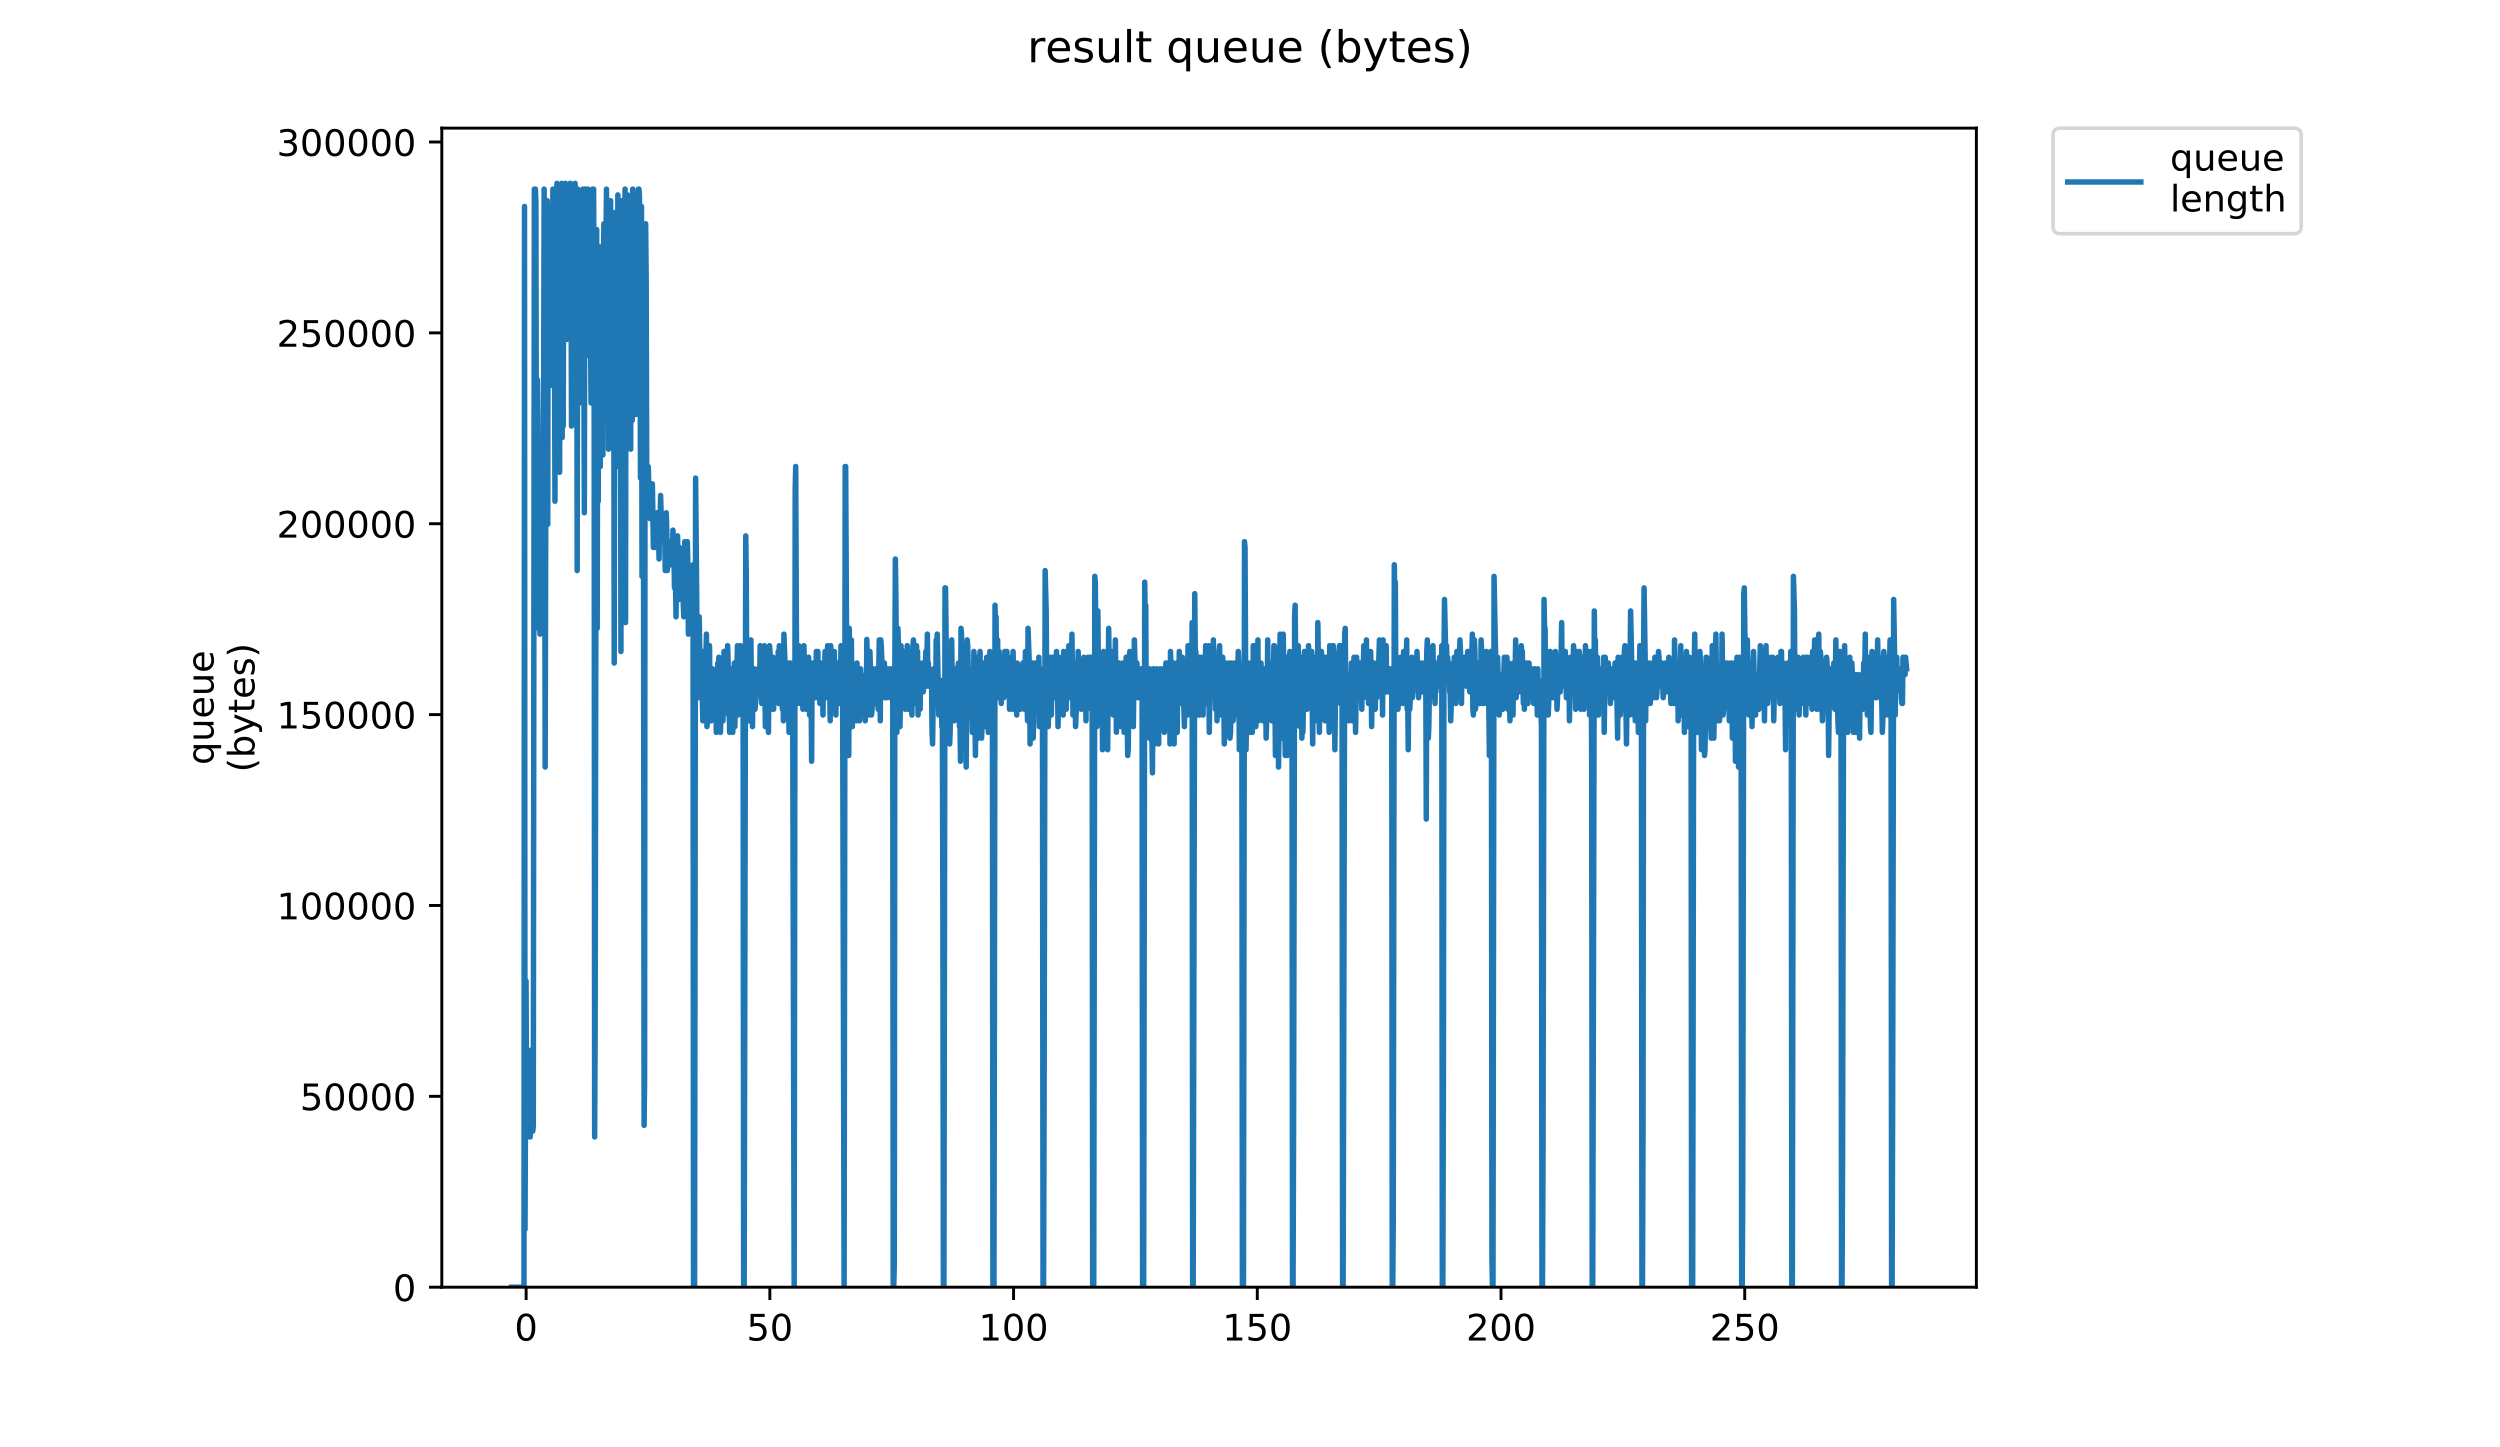 <?xml version="1.0" encoding="utf-8" standalone="no"?>
<!DOCTYPE svg PUBLIC "-//W3C//DTD SVG 1.1//EN"
  "http://www.w3.org/Graphics/SVG/1.1/DTD/svg11.dtd">
<!-- Created with matplotlib (https://matplotlib.org/) -->
<svg height="396pt" version="1.1" viewBox="0 0 684 396" width="684pt" xmlns="http://www.w3.org/2000/svg" xmlns:xlink="http://www.w3.org/1999/xlink">
 <defs>
  <style type="text/css">
*{stroke-linecap:butt;stroke-linejoin:round;}
  </style>
 </defs>
 <g id="figure_1">
  <g id="patch_1">
   <path d="M 0 396 
L 684 396 
L 684 0 
L 0 0 
z
" style="fill:#ffffff;"/>
  </g>
  <g id="axes_1">
   <g id="patch_2">
    <path d="M 120.879 352.174 
L 540.734 352.174 
L 540.734 35.062 
L 120.879 35.062 
z
" style="fill:#ffffff;"/>
   </g>
   <g id="matplotlib.axis_1">
    <g id="xtick_1">
     <g id="line2d_1">
      <defs>
       <path d="M 0 0 
L 0 3.5 
" id="md9286e56e8" style="stroke:#000000;stroke-width:0.8;"/>
      </defs>
      <g>
       <use style="stroke:#000000;stroke-width:0.8;" x="143.949" xlink:href="#md9286e56e8" y="352.174"/>
      </g>
     </g>
     <g id="text_1">
      <!-- 0 -->
      <defs>
       <path d="M 31.781 66.406 
Q 24.172 66.406 20.328 58.906 
Q 16.5 51.422 16.5 36.375 
Q 16.5 21.391 20.328 13.891 
Q 24.172 6.391 31.781 6.391 
Q 39.453 6.391 43.281 13.891 
Q 47.125 21.391 47.125 36.375 
Q 47.125 51.422 43.281 58.906 
Q 39.453 66.406 31.781 66.406 
z
M 31.781 74.219 
Q 44.047 74.219 50.516 64.516 
Q 56.984 54.828 56.984 36.375 
Q 56.984 17.969 50.516 8.266 
Q 44.047 -1.422 31.781 -1.422 
Q 19.531 -1.422 13.062 8.266 
Q 6.594 17.969 6.594 36.375 
Q 6.594 54.828 13.062 64.516 
Q 19.531 74.219 31.781 74.219 
z
" id="DejaVuSans-48"/>
      </defs>
      <g transform="translate(140.767 366.773)scale(0.1 -0.1)">
       <use xlink:href="#DejaVuSans-48"/>
      </g>
     </g>
    </g>
    <g id="xtick_2">
     <g id="line2d_2">
      <g>
       <use style="stroke:#000000;stroke-width:0.8;" x="210.63" xlink:href="#md9286e56e8" y="352.174"/>
      </g>
     </g>
     <g id="text_2">
      <!-- 50 -->
      <defs>
       <path d="M 10.797 72.906 
L 49.516 72.906 
L 49.516 64.594 
L 19.828 64.594 
L 19.828 46.734 
Q 21.969 47.469 24.109 47.828 
Q 26.266 48.188 28.422 48.188 
Q 40.625 48.188 47.75 41.5 
Q 54.891 34.812 54.891 23.391 
Q 54.891 11.625 47.562 5.094 
Q 40.234 -1.422 26.906 -1.422 
Q 22.312 -1.422 17.547 -0.641 
Q 12.797 0.141 7.719 1.703 
L 7.719 11.625 
Q 12.109 9.234 16.797 8.062 
Q 21.484 6.891 26.703 6.891 
Q 35.156 6.891 40.078 11.328 
Q 45.016 15.766 45.016 23.391 
Q 45.016 31 40.078 35.438 
Q 35.156 39.891 26.703 39.891 
Q 22.75 39.891 18.812 39.016 
Q 14.891 38.141 10.797 36.281 
z
" id="DejaVuSans-53"/>
      </defs>
      <g transform="translate(204.268 366.773)scale(0.1 -0.1)">
       <use xlink:href="#DejaVuSans-53"/>
       <use x="63.623" xlink:href="#DejaVuSans-48"/>
      </g>
     </g>
    </g>
    <g id="xtick_3">
     <g id="line2d_3">
      <g>
       <use style="stroke:#000000;stroke-width:0.8;" x="277.312" xlink:href="#md9286e56e8" y="352.174"/>
      </g>
     </g>
     <g id="text_3">
      <!-- 100 -->
      <defs>
       <path d="M 12.406 8.297 
L 28.516 8.297 
L 28.516 63.922 
L 10.984 60.406 
L 10.984 69.391 
L 28.422 72.906 
L 38.281 72.906 
L 38.281 8.297 
L 54.391 8.297 
L 54.391 0 
L 12.406 0 
z
" id="DejaVuSans-49"/>
      </defs>
      <g transform="translate(267.768 366.773)scale(0.1 -0.1)">
       <use xlink:href="#DejaVuSans-49"/>
       <use x="63.623" xlink:href="#DejaVuSans-48"/>
       <use x="127.246" xlink:href="#DejaVuSans-48"/>
      </g>
     </g>
    </g>
    <g id="xtick_4">
     <g id="line2d_4">
      <g>
       <use style="stroke:#000000;stroke-width:0.8;" x="343.994" xlink:href="#md9286e56e8" y="352.174"/>
      </g>
     </g>
     <g id="text_4">
      <!-- 150 -->
      <g transform="translate(334.45 366.773)scale(0.1 -0.1)">
       <use xlink:href="#DejaVuSans-49"/>
       <use x="63.623" xlink:href="#DejaVuSans-53"/>
       <use x="127.246" xlink:href="#DejaVuSans-48"/>
      </g>
     </g>
    </g>
    <g id="xtick_5">
     <g id="line2d_5">
      <g>
       <use style="stroke:#000000;stroke-width:0.8;" x="410.675" xlink:href="#md9286e56e8" y="352.174"/>
      </g>
     </g>
     <g id="text_5">
      <!-- 200 -->
      <defs>
       <path d="M 19.188 8.297 
L 53.609 8.297 
L 53.609 0 
L 7.328 0 
L 7.328 8.297 
Q 12.938 14.109 22.625 23.891 
Q 32.328 33.688 34.812 36.531 
Q 39.547 41.844 41.422 45.531 
Q 43.312 49.219 43.312 52.781 
Q 43.312 58.594 39.234 62.25 
Q 35.156 65.922 28.609 65.922 
Q 23.969 65.922 18.812 64.312 
Q 13.672 62.703 7.812 59.422 
L 7.812 69.391 
Q 13.766 71.781 18.938 73 
Q 24.125 74.219 28.422 74.219 
Q 39.75 74.219 46.484 68.547 
Q 53.219 62.891 53.219 53.422 
Q 53.219 48.922 51.531 44.891 
Q 49.859 40.875 45.406 35.406 
Q 44.188 33.984 37.641 27.219 
Q 31.109 20.453 19.188 8.297 
z
" id="DejaVuSans-50"/>
      </defs>
      <g transform="translate(401.131 366.773)scale(0.1 -0.1)">
       <use xlink:href="#DejaVuSans-50"/>
       <use x="63.623" xlink:href="#DejaVuSans-48"/>
       <use x="127.246" xlink:href="#DejaVuSans-48"/>
      </g>
     </g>
    </g>
    <g id="xtick_6">
     <g id="line2d_6">
      <g>
       <use style="stroke:#000000;stroke-width:0.8;" x="477.357" xlink:href="#md9286e56e8" y="352.174"/>
      </g>
     </g>
     <g id="text_6">
      <!-- 250 -->
      <g transform="translate(467.813 366.773)scale(0.1 -0.1)">
       <use xlink:href="#DejaVuSans-50"/>
       <use x="63.623" xlink:href="#DejaVuSans-53"/>
       <use x="127.246" xlink:href="#DejaVuSans-48"/>
      </g>
     </g>
    </g>
   </g>
   <g id="matplotlib.axis_2">
    <g id="ytick_1">
     <g id="line2d_7">
      <defs>
       <path d="M 0 0 
L -3.5 0 
" id="m7c62f43f84" style="stroke:#000000;stroke-width:0.8;"/>
      </defs>
      <g>
       <use style="stroke:#000000;stroke-width:0.8;" x="120.879" xlink:href="#m7c62f43f84" y="352.174"/>
      </g>
     </g>
     <g id="text_7">
      <!-- 0 -->
      <g transform="translate(107.516 355.973)scale(0.1 -0.1)">
       <use xlink:href="#DejaVuSans-48"/>
      </g>
     </g>
    </g>
    <g id="ytick_2">
     <g id="line2d_8">
      <g>
       <use style="stroke:#000000;stroke-width:0.8;" x="120.879" xlink:href="#m7c62f43f84" y="299.955"/>
      </g>
     </g>
     <g id="text_8">
      <!-- 50000 -->
      <g transform="translate(82.066 303.754)scale(0.1 -0.1)">
       <use xlink:href="#DejaVuSans-53"/>
       <use x="63.623" xlink:href="#DejaVuSans-48"/>
       <use x="127.246" xlink:href="#DejaVuSans-48"/>
       <use x="190.869" xlink:href="#DejaVuSans-48"/>
       <use x="254.492" xlink:href="#DejaVuSans-48"/>
      </g>
     </g>
    </g>
    <g id="ytick_3">
     <g id="line2d_9">
      <g>
       <use style="stroke:#000000;stroke-width:0.8;" x="120.879" xlink:href="#m7c62f43f84" y="247.735"/>
      </g>
     </g>
     <g id="text_9">
      <!-- 100000 -->
      <g transform="translate(75.704 251.534)scale(0.1 -0.1)">
       <use xlink:href="#DejaVuSans-49"/>
       <use x="63.623" xlink:href="#DejaVuSans-48"/>
       <use x="127.246" xlink:href="#DejaVuSans-48"/>
       <use x="190.869" xlink:href="#DejaVuSans-48"/>
       <use x="254.492" xlink:href="#DejaVuSans-48"/>
       <use x="318.115" xlink:href="#DejaVuSans-48"/>
      </g>
     </g>
    </g>
    <g id="ytick_4">
     <g id="line2d_10">
      <g>
       <use style="stroke:#000000;stroke-width:0.8;" x="120.879" xlink:href="#m7c62f43f84" y="195.515"/>
      </g>
     </g>
     <g id="text_10">
      <!-- 150000 -->
      <g transform="translate(75.704 199.315)scale(0.1 -0.1)">
       <use xlink:href="#DejaVuSans-49"/>
       <use x="63.623" xlink:href="#DejaVuSans-53"/>
       <use x="127.246" xlink:href="#DejaVuSans-48"/>
       <use x="190.869" xlink:href="#DejaVuSans-48"/>
       <use x="254.492" xlink:href="#DejaVuSans-48"/>
       <use x="318.115" xlink:href="#DejaVuSans-48"/>
      </g>
     </g>
    </g>
    <g id="ytick_5">
     <g id="line2d_11">
      <g>
       <use style="stroke:#000000;stroke-width:0.8;" x="120.879" xlink:href="#m7c62f43f84" y="143.296"/>
      </g>
     </g>
     <g id="text_11">
      <!-- 200000 -->
      <g transform="translate(75.704 147.095)scale(0.1 -0.1)">
       <use xlink:href="#DejaVuSans-50"/>
       <use x="63.623" xlink:href="#DejaVuSans-48"/>
       <use x="127.246" xlink:href="#DejaVuSans-48"/>
       <use x="190.869" xlink:href="#DejaVuSans-48"/>
       <use x="254.492" xlink:href="#DejaVuSans-48"/>
       <use x="318.115" xlink:href="#DejaVuSans-48"/>
      </g>
     </g>
    </g>
    <g id="ytick_6">
     <g id="line2d_12">
      <g>
       <use style="stroke:#000000;stroke-width:0.8;" x="120.879" xlink:href="#m7c62f43f84" y="91.076"/>
      </g>
     </g>
     <g id="text_12">
      <!-- 250000 -->
      <g transform="translate(75.704 94.875)scale(0.1 -0.1)">
       <use xlink:href="#DejaVuSans-50"/>
       <use x="63.623" xlink:href="#DejaVuSans-53"/>
       <use x="127.246" xlink:href="#DejaVuSans-48"/>
       <use x="190.869" xlink:href="#DejaVuSans-48"/>
       <use x="254.492" xlink:href="#DejaVuSans-48"/>
       <use x="318.115" xlink:href="#DejaVuSans-48"/>
      </g>
     </g>
    </g>
    <g id="ytick_7">
     <g id="line2d_13">
      <g>
       <use style="stroke:#000000;stroke-width:0.8;" x="120.879" xlink:href="#m7c62f43f84" y="38.856"/>
      </g>
     </g>
     <g id="text_13">
      <!-- 300000 -->
      <defs>
       <path d="M 40.578 39.312 
Q 47.656 37.797 51.625 33 
Q 55.609 28.219 55.609 21.188 
Q 55.609 10.406 48.188 4.484 
Q 40.766 -1.422 27.094 -1.422 
Q 22.516 -1.422 17.656 -0.516 
Q 12.797 0.391 7.625 2.203 
L 7.625 11.719 
Q 11.719 9.328 16.594 8.109 
Q 21.484 6.891 26.812 6.891 
Q 36.078 6.891 40.938 10.547 
Q 45.797 14.203 45.797 21.188 
Q 45.797 27.641 41.281 31.266 
Q 36.766 34.906 28.719 34.906 
L 20.219 34.906 
L 20.219 43.016 
L 29.109 43.016 
Q 36.375 43.016 40.234 45.922 
Q 44.094 48.828 44.094 54.297 
Q 44.094 59.906 40.109 62.906 
Q 36.141 65.922 28.719 65.922 
Q 24.656 65.922 20.016 65.031 
Q 15.375 64.156 9.812 62.312 
L 9.812 71.094 
Q 15.438 72.656 20.344 73.438 
Q 25.25 74.219 29.594 74.219 
Q 40.828 74.219 47.359 69.109 
Q 53.906 64.016 53.906 55.328 
Q 53.906 49.266 50.438 45.094 
Q 46.969 40.922 40.578 39.312 
z
" id="DejaVuSans-51"/>
      </defs>
      <g transform="translate(75.704 42.656)scale(0.1 -0.1)">
       <use xlink:href="#DejaVuSans-51"/>
       <use x="63.623" xlink:href="#DejaVuSans-48"/>
       <use x="127.246" xlink:href="#DejaVuSans-48"/>
       <use x="190.869" xlink:href="#DejaVuSans-48"/>
       <use x="254.492" xlink:href="#DejaVuSans-48"/>
       <use x="318.115" xlink:href="#DejaVuSans-48"/>
      </g>
     </g>
    </g>
    <g id="text_14">
     <!-- queue -->
     <defs>
      <path d="M 14.797 27.297 
Q 14.797 17.391 18.875 11.75 
Q 22.953 6.109 30.078 6.109 
Q 37.203 6.109 41.297 11.75 
Q 45.406 17.391 45.406 27.297 
Q 45.406 37.203 41.297 42.844 
Q 37.203 48.484 30.078 48.484 
Q 22.953 48.484 18.875 42.844 
Q 14.797 37.203 14.797 27.297 
z
M 45.406 8.203 
Q 42.578 3.328 38.25 0.953 
Q 33.938 -1.422 27.875 -1.422 
Q 17.969 -1.422 11.734 6.484 
Q 5.516 14.406 5.516 27.297 
Q 5.516 40.188 11.734 48.094 
Q 17.969 56 27.875 56 
Q 33.938 56 38.25 53.625 
Q 42.578 51.266 45.406 46.391 
L 45.406 54.688 
L 54.391 54.688 
L 54.391 -20.797 
L 45.406 -20.797 
z
" id="DejaVuSans-113"/>
      <path d="M 8.5 21.578 
L 8.5 54.688 
L 17.484 54.688 
L 17.484 21.922 
Q 17.484 14.156 20.5 10.266 
Q 23.531 6.391 29.594 6.391 
Q 36.859 6.391 41.078 11.031 
Q 45.312 15.672 45.312 23.688 
L 45.312 54.688 
L 54.297 54.688 
L 54.297 0 
L 45.312 0 
L 45.312 8.406 
Q 42.047 3.422 37.719 1 
Q 33.406 -1.422 27.688 -1.422 
Q 18.266 -1.422 13.375 4.438 
Q 8.5 10.297 8.5 21.578 
z
M 31.109 56 
z
" id="DejaVuSans-117"/>
      <path d="M 56.203 29.594 
L 56.203 25.203 
L 14.891 25.203 
Q 15.484 15.922 20.484 11.062 
Q 25.484 6.203 34.422 6.203 
Q 39.594 6.203 44.453 7.469 
Q 49.312 8.734 54.109 11.281 
L 54.109 2.781 
Q 49.266 0.734 44.188 -0.344 
Q 39.109 -1.422 33.891 -1.422 
Q 20.797 -1.422 13.156 6.188 
Q 5.516 13.812 5.516 26.812 
Q 5.516 40.234 12.766 48.109 
Q 20.016 56 32.328 56 
Q 43.359 56 49.781 48.891 
Q 56.203 41.797 56.203 29.594 
z
M 47.219 32.234 
Q 47.125 39.594 43.094 43.984 
Q 39.062 48.391 32.422 48.391 
Q 24.906 48.391 20.391 44.141 
Q 15.875 39.891 15.188 32.172 
z
" id="DejaVuSans-101"/>
     </defs>
     <g transform="translate(58.426 209.283)rotate(-90)scale(0.1 -0.1)">
      <use xlink:href="#DejaVuSans-113"/>
      <use x="63.477" xlink:href="#DejaVuSans-117"/>
      <use x="126.855" xlink:href="#DejaVuSans-101"/>
      <use x="188.379" xlink:href="#DejaVuSans-117"/>
      <use x="251.758" xlink:href="#DejaVuSans-101"/>
     </g>
     <!-- (bytes) -->
     <defs>
      <path d="M 31 75.875 
Q 24.469 64.656 21.281 53.656 
Q 18.109 42.672 18.109 31.391 
Q 18.109 20.125 21.312 9.062 
Q 24.516 -2 31 -13.188 
L 23.188 -13.188 
Q 15.875 -1.703 12.234 9.375 
Q 8.594 20.453 8.594 31.391 
Q 8.594 42.281 12.203 53.312 
Q 15.828 64.359 23.188 75.875 
z
" id="DejaVuSans-40"/>
      <path d="M 48.688 27.297 
Q 48.688 37.203 44.609 42.844 
Q 40.531 48.484 33.406 48.484 
Q 26.266 48.484 22.188 42.844 
Q 18.109 37.203 18.109 27.297 
Q 18.109 17.391 22.188 11.75 
Q 26.266 6.109 33.406 6.109 
Q 40.531 6.109 44.609 11.75 
Q 48.688 17.391 48.688 27.297 
z
M 18.109 46.391 
Q 20.953 51.266 25.266 53.625 
Q 29.594 56 35.594 56 
Q 45.562 56 51.781 48.094 
Q 58.016 40.188 58.016 27.297 
Q 58.016 14.406 51.781 6.484 
Q 45.562 -1.422 35.594 -1.422 
Q 29.594 -1.422 25.266 0.953 
Q 20.953 3.328 18.109 8.203 
L 18.109 0 
L 9.078 0 
L 9.078 75.984 
L 18.109 75.984 
z
" id="DejaVuSans-98"/>
      <path d="M 32.172 -5.078 
Q 28.375 -14.844 24.75 -17.812 
Q 21.141 -20.797 15.094 -20.797 
L 7.906 -20.797 
L 7.906 -13.281 
L 13.188 -13.281 
Q 16.891 -13.281 18.938 -11.516 
Q 21 -9.766 23.484 -3.219 
L 25.094 0.875 
L 2.984 54.688 
L 12.5 54.688 
L 29.594 11.922 
L 46.688 54.688 
L 56.203 54.688 
z
" id="DejaVuSans-121"/>
      <path d="M 18.312 70.219 
L 18.312 54.688 
L 36.812 54.688 
L 36.812 47.703 
L 18.312 47.703 
L 18.312 18.016 
Q 18.312 11.328 20.141 9.422 
Q 21.969 7.516 27.594 7.516 
L 36.812 7.516 
L 36.812 0 
L 27.594 0 
Q 17.188 0 13.234 3.875 
Q 9.281 7.766 9.281 18.016 
L 9.281 47.703 
L 2.688 47.703 
L 2.688 54.688 
L 9.281 54.688 
L 9.281 70.219 
z
" id="DejaVuSans-116"/>
      <path d="M 44.281 53.078 
L 44.281 44.578 
Q 40.484 46.531 36.375 47.5 
Q 32.281 48.484 27.875 48.484 
Q 21.188 48.484 17.844 46.438 
Q 14.5 44.391 14.5 40.281 
Q 14.5 37.156 16.891 35.375 
Q 19.281 33.594 26.516 31.984 
L 29.594 31.297 
Q 39.156 29.25 43.188 25.516 
Q 47.219 21.781 47.219 15.094 
Q 47.219 7.469 41.188 3.016 
Q 35.156 -1.422 24.609 -1.422 
Q 20.219 -1.422 15.453 -0.562 
Q 10.688 0.297 5.422 2 
L 5.422 11.281 
Q 10.406 8.688 15.234 7.391 
Q 20.062 6.109 24.812 6.109 
Q 31.156 6.109 34.562 8.281 
Q 37.984 10.453 37.984 14.406 
Q 37.984 18.062 35.516 20.016 
Q 33.062 21.969 24.703 23.781 
L 21.578 24.516 
Q 13.234 26.266 9.516 29.906 
Q 5.812 33.547 5.812 39.891 
Q 5.812 47.609 11.281 51.797 
Q 16.75 56 26.812 56 
Q 31.781 56 36.172 55.266 
Q 40.578 54.547 44.281 53.078 
z
" id="DejaVuSans-115"/>
      <path d="M 8.016 75.875 
L 15.828 75.875 
Q 23.141 64.359 26.781 53.312 
Q 30.422 42.281 30.422 31.391 
Q 30.422 20.453 26.781 9.375 
Q 23.141 -1.703 15.828 -13.188 
L 8.016 -13.188 
Q 14.5 -2 17.703 9.062 
Q 20.906 20.125 20.906 31.391 
Q 20.906 42.672 17.703 53.656 
Q 14.5 64.656 8.016 75.875 
z
" id="DejaVuSans-41"/>
     </defs>
     <g transform="translate(69.624 211.295)rotate(-90)scale(0.1 -0.1)">
      <use xlink:href="#DejaVuSans-40"/>
      <use x="39.014" xlink:href="#DejaVuSans-98"/>
      <use x="102.49" xlink:href="#DejaVuSans-121"/>
      <use x="161.67" xlink:href="#DejaVuSans-116"/>
      <use x="200.879" xlink:href="#DejaVuSans-101"/>
      <use x="262.402" xlink:href="#DejaVuSans-115"/>
      <use x="314.502" xlink:href="#DejaVuSans-41"/>
     </g>
    </g>
   </g>
   <g id="line2d_14">
    <path clip-path="url(#p8ba2f15cf7)" d="M 139.963 352.174 
L 143.362 352.174 
L 143.504 56.488 
L 143.644 336.362 
L 143.925 268.37 
L 144.065 299.994 
L 144.205 306.319 
L 144.347 306.319 
L 144.487 309.481 
L 144.629 298.413 
L 144.921 311.063 
L 145.063 311.063 
L 145.204 287.345 
L 145.345 306.319 
L 145.486 303.157 
L 145.77 309.481 
L 145.913 307.9 
L 146.196 51.744 
L 146.337 96.018 
L 146.479 51.744 
L 146.62 54.907 
L 146.761 133.967 
L 146.902 107.087 
L 147.043 103.924 
L 147.184 116.574 
L 147.324 171.916 
L 147.468 170.335 
L 147.609 164.01 
L 147.75 173.497 
L 148.031 121.318 
L 148.171 152.942 
L 148.312 151.36 
L 148.594 162.429 
L 148.876 51.744 
L 149.157 209.865 
L 149.438 86.531 
L 149.578 94.435 
L 149.719 54.907 
L 149.86 143.454 
L 150.001 56.488 
L 150.141 56.488 
L 150.283 75.462 
L 150.424 77.044 
L 150.564 73.881 
L 150.705 62.813 
L 150.846 102.343 
L 150.987 75.462 
L 151.127 105.505 
L 151.268 51.744 
L 151.411 56.488 
L 151.694 86.531 
L 151.834 137.13 
L 151.978 58.073 
L 152.119 53.325 
L 152.259 53.325 
L 152.4 50.163 
L 152.541 61.232 
L 152.683 114.993 
L 152.825 58.073 
L 152.966 75.462 
L 153.108 129.224 
L 153.249 59.65 
L 153.39 110.249 
L 153.672 50.163 
L 153.814 119.736 
L 153.956 51.744 
L 154.099 116.574 
L 154.241 53.325 
L 154.382 61.232 
L 154.664 50.163 
L 154.804 51.744 
L 155.085 92.856 
L 155.226 54.907 
L 155.367 77.044 
L 155.657 54.907 
L 155.94 50.163 
L 156.081 50.163 
L 156.222 69.138 
L 156.364 116.574 
L 156.504 54.907 
L 156.644 64.394 
L 156.929 51.744 
L 157.069 67.556 
L 157.352 50.163 
L 157.492 94.435 
L 157.774 51.744 
L 157.915 156.104 
L 158.055 51.744 
L 158.196 72.3 
L 158.476 54.907 
L 158.616 110.249 
L 158.896 62.813 
L 159.037 54.907 
L 159.178 65.975 
L 159.318 53.325 
L 159.459 51.744 
L 159.599 53.325 
L 159.879 140.292 
L 160.019 51.744 
L 160.305 51.744 
L 160.446 56.488 
L 160.587 54.907 
L 160.727 59.65 
L 160.868 51.744 
L 161.149 54.907 
L 161.289 54.907 
L 161.429 97.599 
L 161.57 92.856 
L 161.711 110.249 
L 161.851 61.232 
L 161.991 84.95 
L 162.132 51.744 
L 162.412 51.744 
L 162.552 96.018 
L 162.692 311.063 
L 162.832 282.601 
L 163.113 113.411 
L 163.253 62.813 
L 163.394 171.916 
L 163.535 92.856 
L 163.676 137.13 
L 163.816 80.206 
L 163.956 81.787 
L 164.097 67.556 
L 164.237 127.642 
L 164.377 67.556 
L 164.519 114.993 
L 164.66 75.462 
L 164.802 81.787 
L 164.943 124.48 
L 165.085 72.3 
L 165.227 61.232 
L 165.367 78.625 
L 165.508 69.138 
L 165.649 83.368 
L 165.931 51.744 
L 166.214 92.856 
L 166.354 54.907 
L 166.495 122.899 
L 166.636 67.556 
L 166.776 110.249 
L 167.058 54.907 
L 167.199 100.762 
L 167.34 77.044 
L 167.483 91.275 
L 167.624 58.073 
L 167.765 59.65 
L 167.906 84.95 
L 168.048 181.403 
L 168.189 75.462 
L 168.329 113.411 
L 168.611 58.073 
L 168.753 78.625 
L 168.898 127.642 
L 169.039 53.325 
L 169.322 121.318 
L 169.462 65.975 
L 169.747 105.505 
L 169.887 178.241 
L 170.028 56.488 
L 170.17 54.907 
L 170.31 61.232 
L 170.59 116.574 
L 170.869 72.3 
L 171.009 51.744 
L 171.149 170.335 
L 171.289 54.907 
L 171.431 54.907 
L 171.571 59.65 
L 171.712 53.325 
L 171.852 81.787 
L 171.992 56.488 
L 172.132 69.138 
L 172.272 54.907 
L 172.554 122.899 
L 172.695 56.488 
L 172.836 58.073 
L 172.978 114.993 
L 173.119 51.744 
L 173.4 59.65 
L 173.541 111.83 
L 173.681 94.435 
L 173.822 54.907 
L 173.962 113.411 
L 174.103 103.924 
L 174.244 53.325 
L 174.526 94.435 
L 174.667 51.744 
L 174.807 51.744 
L 174.948 53.325 
L 175.088 70.719 
L 175.23 130.796 
L 175.37 61.232 
L 175.511 56.488 
L 175.653 157.685 
L 175.795 69.138 
L 175.937 72.3 
L 176.079 156.104 
L 176.223 307.9 
L 176.363 295.251 
L 176.508 64.394 
L 176.649 61.232 
L 176.795 77.044 
L 176.94 129.224 
L 177.081 130.796 
L 177.221 127.642 
L 177.361 127.642 
L 177.784 141.873 
L 177.924 135.548 
L 178.065 135.548 
L 178.205 140.292 
L 178.487 132.386 
L 178.767 149.779 
L 179.049 141.873 
L 179.19 141.873 
L 179.331 149.779 
L 179.612 141.873 
L 179.754 140.292 
L 179.894 141.873 
L 180.036 148.198 
L 180.176 146.617 
L 180.317 152.942 
L 180.457 141.873 
L 180.598 143.454 
L 180.74 135.548 
L 180.881 140.292 
L 181.022 140.292 
L 181.164 145.036 
L 181.304 141.873 
L 181.445 143.454 
L 181.586 141.873 
L 181.727 143.454 
L 181.868 146.617 
L 182.008 156.104 
L 182.149 141.873 
L 182.289 140.292 
L 182.43 145.036 
L 182.57 156.104 
L 182.711 154.523 
L 182.851 154.523 
L 182.992 149.779 
L 183.132 149.779 
L 183.273 148.198 
L 183.414 149.779 
L 183.555 154.523 
L 183.836 151.36 
L 183.977 152.942 
L 184.118 145.036 
L 184.399 151.36 
L 184.539 160.848 
L 184.68 151.36 
L 184.962 168.754 
L 185.102 152.942 
L 185.242 151.36 
L 185.383 146.617 
L 185.524 156.104 
L 185.664 154.523 
L 185.805 164.01 
L 185.949 149.779 
L 186.094 151.36 
L 186.235 151.36 
L 186.376 154.523 
L 186.517 164.01 
L 186.657 157.685 
L 187.079 168.754 
L 187.36 148.198 
L 187.64 165.591 
L 187.78 164.01 
L 188.06 148.198 
L 188.2 154.523 
L 188.342 173.497 
L 188.482 171.916 
L 188.764 171.916 
L 188.904 156.104 
L 189.044 159.267 
L 189.184 156.104 
L 189.464 164.01 
L 189.606 154.523 
L 189.746 352.174 
L 190.034 352.174 
L 190.316 130.796 
L 190.597 160.848 
L 190.738 186.147 
L 191.163 190.891 
L 191.306 168.754 
L 191.588 186.147 
L 191.728 187.728 
L 191.869 187.728 
L 192.009 184.566 
L 192.29 197.216 
L 192.431 178.241 
L 192.854 197.216 
L 193.137 179.822 
L 193.277 173.497 
L 193.418 198.797 
L 193.559 197.216 
L 194.127 176.66 
L 194.273 192.472 
L 194.415 189.31 
L 194.556 197.216 
L 194.838 182.985 
L 194.981 182.985 
L 195.124 194.053 
L 195.41 194.053 
L 195.552 184.566 
L 195.694 184.566 
L 195.834 186.147 
L 195.976 200.378 
L 196.118 190.891 
L 196.259 195.634 
L 196.4 181.403 
L 196.54 182.985 
L 196.681 179.822 
L 196.966 197.216 
L 197.108 200.378 
L 197.389 189.31 
L 197.53 182.985 
L 197.812 197.216 
L 198.094 178.241 
L 198.235 178.241 
L 198.515 189.31 
L 198.655 181.403 
L 198.795 194.053 
L 198.936 190.891 
L 199.076 176.66 
L 199.218 181.403 
L 199.358 195.634 
L 199.499 194.053 
L 199.64 200.378 
L 199.921 182.985 
L 200.063 186.147 
L 200.203 184.566 
L 200.487 200.378 
L 200.915 181.403 
L 201.056 198.797 
L 201.338 186.147 
L 201.479 189.31 
L 201.764 176.66 
L 201.905 195.634 
L 202.187 182.985 
L 202.328 189.31 
L 202.61 176.66 
L 202.752 189.31 
L 202.892 186.147 
L 203.034 190.891 
L 203.175 186.147 
L 203.317 197.216 
L 203.461 352.174 
L 203.604 352.174 
L 204.038 146.617 
L 204.179 157.685 
L 204.319 192.472 
L 204.464 195.634 
L 204.605 184.566 
L 204.888 197.216 
L 205.028 194.053 
L 205.169 187.728 
L 205.31 189.31 
L 205.45 175.079 
L 205.591 189.31 
L 205.736 182.985 
L 205.877 198.797 
L 206.018 186.147 
L 206.159 189.31 
L 206.299 182.985 
L 206.581 194.053 
L 207.001 189.31 
L 207.145 184.566 
L 207.285 187.728 
L 207.428 182.985 
L 207.712 182.985 
L 207.853 184.566 
L 207.993 176.66 
L 208.279 182.985 
L 208.419 192.472 
L 208.56 179.822 
L 208.7 178.241 
L 208.841 182.985 
L 208.982 181.403 
L 209.122 176.66 
L 209.403 198.797 
L 209.685 179.822 
L 209.826 182.985 
L 209.967 182.985 
L 210.252 200.378 
L 210.396 179.822 
L 210.536 176.66 
L 210.677 178.241 
L 211.102 194.053 
L 211.244 179.822 
L 211.385 184.566 
L 211.527 179.822 
L 211.667 194.053 
L 211.948 184.566 
L 212.088 189.31 
L 212.369 186.147 
L 212.65 181.403 
L 212.791 189.31 
L 212.931 178.241 
L 213.071 192.472 
L 213.212 176.66 
L 213.353 179.822 
L 213.494 192.472 
L 213.634 179.822 
L 214.057 194.053 
L 214.198 186.147 
L 214.338 197.216 
L 214.479 173.497 
L 214.898 184.566 
L 215.038 192.472 
L 215.6 181.403 
L 215.88 200.378 
L 216.02 197.216 
L 216.159 181.403 
L 216.299 181.403 
L 216.439 184.566 
L 216.58 198.797 
L 216.862 187.728 
L 217.282 352.174 
L 217.562 133.967 
L 217.701 127.642 
L 217.981 192.472 
L 218.545 176.66 
L 218.825 192.472 
L 218.964 182.985 
L 219.105 189.31 
L 219.385 182.985 
L 219.67 194.053 
L 219.951 176.66 
L 220.092 182.985 
L 220.233 182.985 
L 220.373 179.822 
L 220.514 192.472 
L 220.655 194.053 
L 220.795 182.985 
L 220.936 192.472 
L 221.077 181.403 
L 221.217 179.822 
L 221.357 184.566 
L 221.498 195.634 
L 221.638 181.403 
L 221.92 189.31 
L 222.061 208.284 
L 222.202 181.403 
L 222.342 182.985 
L 222.484 182.985 
L 222.625 190.891 
L 222.906 182.985 
L 223.191 190.891 
L 223.332 178.241 
L 223.473 187.728 
L 223.615 189.31 
L 223.756 178.241 
L 223.896 184.566 
L 224.037 182.985 
L 224.319 192.472 
L 224.601 181.403 
L 224.744 189.31 
L 224.885 187.728 
L 225.025 187.728 
L 225.166 195.634 
L 225.307 186.147 
L 225.448 184.566 
L 225.588 184.566 
L 225.729 178.241 
L 226.01 187.728 
L 226.154 184.566 
L 226.294 190.891 
L 226.436 176.66 
L 226.577 184.566 
L 226.718 184.566 
L 226.859 179.822 
L 227.141 197.216 
L 227.281 176.66 
L 227.564 186.147 
L 227.708 182.985 
L 227.848 187.728 
L 228.269 178.241 
L 228.411 192.472 
L 228.551 184.566 
L 228.691 195.634 
L 228.975 181.403 
L 229.116 186.147 
L 229.256 186.147 
L 229.396 184.566 
L 229.536 186.147 
L 229.676 192.472 
L 229.817 182.985 
L 229.957 184.566 
L 230.097 176.66 
L 230.239 186.147 
L 230.381 181.403 
L 230.522 181.403 
L 230.951 352.174 
L 231.236 127.642 
L 231.378 127.642 
L 231.66 184.566 
L 231.801 175.079 
L 231.942 186.147 
L 232.083 181.403 
L 232.223 206.703 
L 232.363 171.916 
L 232.504 186.147 
L 232.644 175.079 
L 232.785 182.985 
L 232.925 175.079 
L 233.205 198.797 
L 233.486 184.566 
L 233.626 186.147 
L 233.766 186.147 
L 233.907 187.728 
L 234.048 194.053 
L 234.188 194.053 
L 234.329 197.216 
L 234.469 181.403 
L 234.609 184.566 
L 234.75 182.985 
L 235.174 197.216 
L 235.457 182.985 
L 235.597 189.31 
L 235.738 184.566 
L 235.879 195.634 
L 236.021 189.31 
L 236.31 192.472 
L 236.451 186.147 
L 236.733 197.216 
L 236.874 192.472 
L 237.015 194.053 
L 237.156 174.947 
L 237.299 179.822 
L 237.585 195.634 
L 237.728 192.472 
L 237.871 194.053 
L 238.014 178.241 
L 238.157 182.985 
L 238.442 195.634 
L 238.583 194.053 
L 238.724 190.891 
L 238.865 182.985 
L 239.006 190.891 
L 239.147 190.891 
L 239.288 192.472 
L 239.429 192.472 
L 239.712 182.985 
L 239.853 187.728 
L 239.995 182.985 
L 240.136 192.472 
L 240.279 194.053 
L 240.56 175.079 
L 240.702 182.985 
L 240.844 197.216 
L 240.984 175.079 
L 241.125 176.66 
L 241.407 184.566 
L 241.548 184.566 
L 241.69 186.147 
L 241.832 189.31 
L 241.973 181.403 
L 242.118 190.891 
L 242.26 182.985 
L 242.543 190.891 
L 242.969 182.985 
L 243.111 184.383 
L 243.252 184.566 
L 243.534 190.891 
L 243.818 182.985 
L 243.959 187.728 
L 244.101 186.147 
L 244.242 186.147 
L 244.385 352.174 
L 244.533 352.174 
L 244.681 345.849 
L 244.825 182.985 
L 244.968 152.942 
L 245.11 162.429 
L 245.394 200.378 
L 245.676 171.916 
L 245.818 176.66 
L 246.243 198.797 
L 246.524 176.66 
L 246.665 189.31 
L 246.806 190.891 
L 246.947 181.403 
L 247.088 190.891 
L 247.229 178.241 
L 247.371 178.241 
L 247.512 181.403 
L 247.657 194.053 
L 247.798 186.147 
L 247.94 187.728 
L 248.223 176.66 
L 248.364 190.891 
L 248.507 194.053 
L 248.648 192.472 
L 248.929 179.822 
L 249.07 178.241 
L 249.493 195.634 
L 249.775 176.66 
L 249.916 175.079 
L 250.199 192.472 
L 250.48 179.822 
L 250.621 176.66 
L 250.761 176.66 
L 250.902 187.728 
L 251.042 178.241 
L 251.183 195.634 
L 251.323 181.403 
L 251.464 182.985 
L 251.606 181.403 
L 251.747 194.053 
L 251.887 182.985 
L 252.027 189.31 
L 252.167 186.147 
L 252.307 187.728 
L 252.449 181.403 
L 252.592 189.31 
L 252.736 187.728 
L 252.877 181.403 
L 253.018 184.566 
L 253.16 184.566 
L 253.303 178.241 
L 253.444 187.728 
L 253.729 173.497 
L 253.871 187.728 
L 254.014 181.403 
L 254.155 187.728 
L 254.296 186.147 
L 254.437 186.147 
L 254.58 184.566 
L 254.725 184.566 
L 254.869 186.147 
L 255.01 200.378 
L 255.154 203.54 
L 255.435 182.985 
L 255.717 190.891 
L 255.858 182.985 
L 255.999 192.472 
L 256.139 175.079 
L 256.28 176.66 
L 256.421 173.497 
L 256.843 195.634 
L 256.984 194.053 
L 257.405 186.147 
L 257.546 187.728 
L 257.686 198.797 
L 257.827 195.634 
L 257.968 249.396 
L 258.11 352.174 
L 258.257 352.174 
L 258.554 160.848 
L 258.694 160.848 
L 258.835 171.916 
L 258.975 198.797 
L 259.116 194.053 
L 259.256 198.797 
L 259.397 184.566 
L 259.538 190.891 
L 259.678 178.241 
L 259.818 203.54 
L 259.958 200.378 
L 260.099 189.31 
L 260.239 194.053 
L 260.379 175.079 
L 260.519 186.147 
L 260.659 187.728 
L 260.8 187.728 
L 260.94 195.634 
L 261.081 197.216 
L 261.362 182.985 
L 261.506 190.891 
L 261.652 190.891 
L 261.799 192.472 
L 261.947 190.891 
L 262.088 182.985 
L 262.228 181.403 
L 262.368 184.566 
L 262.509 198.797 
L 262.649 197.216 
L 262.79 208.284 
L 262.93 171.916 
L 263.071 173.497 
L 263.353 197.216 
L 263.494 192.472 
L 263.635 194.053 
L 263.78 192.472 
L 263.921 182.985 
L 264.202 192.472 
L 264.343 209.865 
L 264.623 175.079 
L 264.764 176.66 
L 265.048 190.891 
L 265.188 195.634 
L 265.468 187.728 
L 265.608 186.147 
L 265.75 182.985 
L 266.03 200.378 
L 266.171 187.728 
L 266.311 195.634 
L 266.452 178.241 
L 266.592 182.985 
L 266.873 206.703 
L 267.013 194.053 
L 267.153 198.797 
L 267.294 179.822 
L 267.438 182.985 
L 267.578 189.31 
L 267.719 201.959 
L 268.141 178.241 
L 268.281 189.31 
L 268.423 189.31 
L 268.563 201.959 
L 268.704 197.216 
L 268.991 181.403 
L 269.131 194.053 
L 269.271 189.31 
L 269.552 198.797 
L 269.832 186.147 
L 269.972 179.822 
L 270.114 186.147 
L 270.255 184.566 
L 270.395 200.378 
L 270.536 197.216 
L 270.815 178.241 
L 270.955 194.053 
L 271.097 187.728 
L 271.237 197.216 
L 271.377 198.797 
L 271.518 182.985 
L 271.659 352.174 
L 271.95 352.174 
L 272.241 165.591 
L 272.385 171.916 
L 272.529 168.754 
L 272.671 187.684 
L 272.952 175.079 
L 273.093 190.891 
L 273.234 179.822 
L 273.376 178.241 
L 273.518 190.891 
L 273.659 179.822 
L 273.801 179.822 
L 273.943 192.472 
L 274.086 182.985 
L 274.226 181.403 
L 274.367 182.985 
L 274.649 190.891 
L 274.931 178.241 
L 275.072 189.31 
L 275.212 181.403 
L 275.352 187.728 
L 275.494 178.241 
L 275.634 187.728 
L 275.775 189.31 
L 276.056 182.985 
L 276.197 194.053 
L 276.338 186.147 
L 276.478 192.472 
L 276.618 189.31 
L 276.759 179.822 
L 276.9 182.985 
L 277.041 194.053 
L 277.182 178.241 
L 277.323 187.728 
L 277.464 189.31 
L 277.605 184.566 
L 277.746 186.147 
L 277.888 186.147 
L 278.028 187.728 
L 278.169 195.634 
L 278.312 181.403 
L 278.452 187.728 
L 278.592 182.985 
L 278.732 184.566 
L 278.872 184.566 
L 279.012 182.985 
L 279.153 194.053 
L 279.294 182.985 
L 279.435 190.891 
L 279.576 184.566 
L 279.716 186.147 
L 279.857 181.403 
L 279.998 189.31 
L 280.139 189.31 
L 280.279 194.053 
L 280.559 178.241 
L 280.699 178.241 
L 281.13 197.216 
L 281.27 171.916 
L 281.55 179.822 
L 281.69 184.566 
L 281.83 203.54 
L 282.111 187.728 
L 282.251 184.566 
L 282.391 189.31 
L 282.536 181.403 
L 282.676 201.959 
L 282.817 197.216 
L 282.958 186.147 
L 283.098 184.566 
L 283.243 181.403 
L 283.666 194.053 
L 283.808 186.147 
L 283.952 192.472 
L 284.236 179.822 
L 284.38 198.797 
L 284.521 186.147 
L 284.661 187.728 
L 284.803 182.985 
L 284.944 189.31 
L 285.086 186.147 
L 285.227 198.797 
L 285.373 352.174 
L 285.52 352.174 
L 285.663 303.157 
L 285.949 156.104 
L 286.233 167.158 
L 286.375 187.728 
L 286.516 179.822 
L 286.798 198.797 
L 287.081 186.147 
L 287.221 192.472 
L 287.363 179.822 
L 287.503 184.566 
L 287.643 195.634 
L 287.925 179.822 
L 288.066 179.822 
L 288.349 190.891 
L 288.49 187.728 
L 288.63 187.728 
L 288.772 179.822 
L 288.916 181.403 
L 289.056 178.241 
L 289.196 187.728 
L 289.337 187.728 
L 289.477 198.797 
L 289.757 179.822 
L 289.898 182.985 
L 290.179 192.472 
L 290.32 192.472 
L 290.462 190.891 
L 290.602 181.403 
L 290.743 181.403 
L 290.883 195.634 
L 291.024 178.241 
L 291.165 189.31 
L 291.306 190.891 
L 291.447 187.728 
L 291.589 181.403 
L 291.73 194.053 
L 291.871 181.403 
L 292.153 186.147 
L 292.296 178.241 
L 292.439 176.66 
L 292.58 190.891 
L 292.72 190.891 
L 292.861 181.403 
L 293.002 189.31 
L 293.143 184.566 
L 293.283 173.497 
L 293.567 195.634 
L 293.708 187.728 
L 293.85 186.147 
L 294.132 181.403 
L 294.273 198.797 
L 294.838 186.147 
L 294.979 178.241 
L 295.405 190.891 
L 295.545 190.891 
L 295.687 182.985 
L 295.828 194.053 
L 295.969 182.985 
L 296.111 184.566 
L 296.26 189.31 
L 296.557 179.822 
L 296.699 189.31 
L 296.841 184.566 
L 296.982 187.728 
L 297.123 197.216 
L 297.264 182.985 
L 297.405 194.053 
L 297.687 179.822 
L 297.827 190.891 
L 297.969 189.31 
L 298.11 179.822 
L 298.25 189.31 
L 298.532 179.822 
L 298.813 184.566 
L 298.954 352.174 
L 299.248 352.174 
L 299.532 157.685 
L 299.674 159.267 
L 300.095 198.797 
L 300.377 167.158 
L 300.517 182.985 
L 300.661 181.403 
L 300.802 197.216 
L 300.943 187.728 
L 301.088 187.728 
L 301.229 195.634 
L 301.51 184.566 
L 301.65 205.122 
L 301.932 178.241 
L 302.213 182.985 
L 302.353 182.985 
L 302.493 186.147 
L 302.634 194.053 
L 302.914 181.403 
L 303.054 205.122 
L 303.335 171.916 
L 303.621 194.053 
L 303.761 184.566 
L 303.901 190.891 
L 304.182 182.985 
L 304.323 178.241 
L 304.464 182.985 
L 304.604 195.634 
L 304.887 182.985 
L 305.027 187.728 
L 305.168 175.079 
L 305.449 200.334 
L 305.589 195.634 
L 305.729 195.634 
L 305.869 194.053 
L 306.009 181.403 
L 306.151 181.403 
L 306.432 186.147 
L 306.573 187.728 
L 306.714 198.797 
L 306.854 195.634 
L 306.994 182.985 
L 307.135 181.403 
L 307.276 189.31 
L 307.418 184.566 
L 307.559 200.378 
L 308.12 179.822 
L 308.399 197.216 
L 308.54 206.703 
L 308.68 205.122 
L 308.961 181.403 
L 309.101 178.241 
L 309.241 181.403 
L 309.38 187.728 
L 309.66 187.728 
L 309.8 189.31 
L 309.941 187.728 
L 310.082 198.797 
L 310.362 175.079 
L 310.501 179.822 
L 310.642 189.31 
L 310.782 189.31 
L 310.927 187.728 
L 311.068 181.403 
L 311.208 184.566 
L 311.349 190.891 
L 311.491 189.31 
L 311.632 182.985 
L 311.913 187.728 
L 312.053 186.147 
L 312.193 182.985 
L 312.333 187.728 
L 312.473 186.147 
L 312.613 352.174 
L 312.906 352.174 
L 313.197 159.267 
L 313.338 171.916 
L 313.478 165.591 
L 313.618 197.216 
L 313.759 194.053 
L 313.9 182.985 
L 314.182 197.216 
L 314.322 194.053 
L 314.463 201.959 
L 314.604 182.985 
L 314.744 186.147 
L 314.885 186.147 
L 315.312 211.446 
L 315.457 186.147 
L 315.598 182.985 
L 315.739 195.634 
L 315.879 190.891 
L 316.019 203.54 
L 316.164 197.216 
L 316.445 182.985 
L 316.585 190.891 
L 316.726 189.31 
L 317.007 203.54 
L 317.148 187.728 
L 317.428 182.985 
L 317.568 190.891 
L 317.708 184.566 
L 317.849 197.216 
L 317.989 189.31 
L 318.135 187.728 
L 318.275 182.985 
L 318.416 184.566 
L 318.558 200.378 
L 318.98 181.403 
L 319.121 181.403 
L 319.263 182.985 
L 319.403 194.053 
L 319.545 187.728 
L 319.686 190.891 
L 319.828 182.985 
L 319.969 182.985 
L 320.109 203.54 
L 320.249 178.241 
L 320.672 190.891 
L 320.815 189.31 
L 320.956 181.403 
L 321.096 181.403 
L 321.236 203.54 
L 321.376 189.31 
L 321.517 192.472 
L 321.657 184.566 
L 321.939 181.403 
L 322.082 200.378 
L 322.224 186.147 
L 322.365 184.566 
L 322.505 190.891 
L 322.646 178.241 
L 322.786 192.472 
L 322.927 192.472 
L 323.209 186.147 
L 323.35 186.147 
L 323.49 179.822 
L 324.055 198.797 
L 324.196 186.147 
L 324.336 184.566 
L 324.477 187.728 
L 324.618 194.053 
L 324.76 187.728 
L 324.901 195.634 
L 325.041 176.66 
L 325.182 184.566 
L 325.322 179.822 
L 325.463 190.891 
L 325.603 190.891 
L 325.744 181.403 
L 325.885 194.053 
L 326.027 187.728 
L 326.17 170.335 
L 326.31 352.174 
L 326.455 352.174 
L 326.884 162.429 
L 327.025 178.241 
L 327.169 178.241 
L 327.318 182.985 
L 327.6 195.634 
L 327.741 194.053 
L 327.883 186.147 
L 328.024 186.147 
L 328.167 195.634 
L 328.308 179.822 
L 328.449 181.403 
L 328.591 194.053 
L 328.874 194.053 
L 329.015 179.822 
L 329.156 195.634 
L 329.298 186.147 
L 329.439 189.31 
L 329.58 189.31 
L 329.721 187.728 
L 329.864 176.66 
L 330.006 192.472 
L 330.288 179.822 
L 330.57 187.728 
L 330.71 176.66 
L 330.851 200.378 
L 331.133 181.403 
L 331.276 186.147 
L 331.563 179.822 
L 331.703 190.891 
L 331.844 187.728 
L 331.986 175.079 
L 332.128 187.728 
L 332.27 187.728 
L 332.411 186.147 
L 332.552 194.053 
L 332.836 179.822 
L 332.979 197.216 
L 333.121 182.985 
L 333.265 182.985 
L 333.408 189.31 
L 333.548 178.241 
L 333.69 176.66 
L 333.831 195.634 
L 333.974 184.566 
L 334.255 189.31 
L 334.537 179.822 
L 334.679 194.053 
L 334.82 187.728 
L 334.962 203.54 
L 335.394 181.403 
L 335.676 195.634 
L 335.957 189.31 
L 336.099 194.053 
L 336.24 181.403 
L 336.381 198.797 
L 336.525 201.959 
L 336.673 200.378 
L 336.954 181.403 
L 337.094 182.985 
L 337.234 187.728 
L 337.375 197.216 
L 337.517 195.634 
L 337.798 181.403 
L 337.94 181.403 
L 338.366 195.634 
L 338.791 178.241 
L 338.932 181.403 
L 339.073 205.122 
L 339.214 203.54 
L 339.495 182.985 
L 339.636 186.147 
L 339.776 194.053 
L 339.917 352.174 
L 340.211 352.174 
L 340.494 148.198 
L 340.638 149.779 
L 340.919 205.122 
L 341.204 186.147 
L 341.345 181.403 
L 341.485 181.403 
L 341.626 195.634 
L 341.77 195.634 
L 341.91 200.378 
L 342.192 182.985 
L 342.333 181.403 
L 342.616 200.378 
L 342.757 192.472 
L 342.897 176.66 
L 343.038 178.241 
L 343.179 176.66 
L 343.32 190.891 
L 343.461 189.31 
L 343.602 198.797 
L 343.742 186.147 
L 343.882 184.566 
L 344.023 186.147 
L 344.163 175.079 
L 344.303 197.216 
L 344.445 186.147 
L 344.586 192.472 
L 344.727 181.403 
L 344.87 194.053 
L 345.01 181.403 
L 345.57 197.216 
L 345.713 194.053 
L 345.854 184.566 
L 345.994 182.985 
L 346.275 190.891 
L 346.416 201.959 
L 346.699 192.472 
L 346.839 175.079 
L 346.983 192.472 
L 347.124 195.634 
L 347.266 190.891 
L 347.407 194.053 
L 347.69 181.403 
L 347.975 197.216 
L 348.116 195.634 
L 348.257 184.566 
L 348.397 184.566 
L 348.537 176.66 
L 348.677 176.66 
L 348.958 206.703 
L 349.38 178.241 
L 349.521 181.403 
L 349.664 189.31 
L 349.805 209.865 
L 350.09 187.728 
L 350.23 173.497 
L 350.373 181.403 
L 350.658 201.959 
L 351.079 173.497 
L 351.647 206.703 
L 351.928 179.822 
L 352.069 181.403 
L 352.21 206.703 
L 352.491 189.31 
L 352.637 181.36 
L 352.919 178.241 
L 353.06 197.216 
L 353.205 198.797 
L 353.487 184.566 
L 353.633 352.174 
L 353.78 352.174 
L 353.922 309.481 
L 354.207 168.754 
L 354.347 165.591 
L 354.488 179.822 
L 354.633 179.822 
L 354.779 194.053 
L 354.92 184.566 
L 355.06 189.31 
L 355.204 176.66 
L 355.344 197.216 
L 355.486 187.728 
L 355.626 198.797 
L 356.05 179.822 
L 356.192 201.959 
L 356.332 194.053 
L 356.472 200.378 
L 356.895 178.241 
L 357.176 190.891 
L 357.456 190.891 
L 357.596 194.053 
L 357.736 181.403 
L 357.879 192.472 
L 358.02 176.66 
L 358.161 190.891 
L 358.302 189.31 
L 358.583 182.985 
L 358.723 182.985 
L 358.864 178.241 
L 359.146 203.54 
L 359.287 190.891 
L 359.428 189.31 
L 359.573 189.31 
L 359.715 179.822 
L 359.856 197.216 
L 360.138 194.053 
L 360.278 179.822 
L 360.419 190.891 
L 360.56 170.335 
L 360.983 200.378 
L 361.265 182.985 
L 361.407 189.31 
L 361.548 178.241 
L 361.829 195.634 
L 362.116 181.403 
L 362.256 179.822 
L 362.397 179.822 
L 362.538 197.216 
L 362.678 195.634 
L 362.819 190.891 
L 362.959 179.822 
L 363.099 181.403 
L 363.239 179.778 
L 363.526 194.053 
L 363.666 200.378 
L 363.806 176.66 
L 363.947 178.241 
L 364.368 198.797 
L 364.509 190.891 
L 364.65 176.66 
L 364.793 176.66 
L 364.935 179.822 
L 365.076 179.822 
L 365.217 205.122 
L 365.498 179.822 
L 365.639 181.403 
L 365.779 179.822 
L 365.921 182.985 
L 366.061 182.985 
L 366.202 181.403 
L 366.483 176.66 
L 366.764 192.472 
L 366.905 176.66 
L 367.186 186.147 
L 367.334 352.174 
L 367.482 352.174 
L 367.91 173.497 
L 368.052 171.916 
L 368.193 187.728 
L 368.334 184.566 
L 368.474 184.566 
L 368.615 190.891 
L 368.758 184.566 
L 368.898 184.566 
L 369.04 197.216 
L 369.325 189.31 
L 369.466 195.634 
L 369.752 181.403 
L 370.036 197.216 
L 370.177 187.728 
L 370.32 187.728 
L 370.461 179.822 
L 370.602 182.985 
L 370.883 200.378 
L 371.171 179.822 
L 371.313 184.566 
L 371.457 184.566 
L 371.598 190.891 
L 371.88 187.728 
L 372.02 189.31 
L 372.161 181.403 
L 372.302 189.31 
L 372.443 189.31 
L 372.584 194.053 
L 372.724 186.147 
L 372.866 186.147 
L 373.15 176.66 
L 373.294 181.403 
L 373.434 181.403 
L 373.574 186.147 
L 373.715 186.147 
L 373.856 175.079 
L 374.001 190.891 
L 374.146 178.241 
L 374.287 182.985 
L 374.429 192.472 
L 374.712 179.822 
L 374.854 187.728 
L 374.995 178.241 
L 375.135 184.566 
L 375.276 198.797 
L 375.562 182.985 
L 375.704 182.985 
L 375.845 181.403 
L 375.987 181.403 
L 376.128 194.053 
L 376.271 194.053 
L 376.413 182.985 
L 376.696 190.891 
L 376.836 182.985 
L 376.978 189.31 
L 377.404 175.079 
L 377.69 187.728 
L 377.836 187.728 
L 377.977 184.566 
L 378.123 184.566 
L 378.264 195.634 
L 378.405 175.079 
L 378.55 187.728 
L 378.692 182.985 
L 378.976 189.31 
L 379.116 187.728 
L 379.258 176.66 
L 379.401 189.31 
L 379.681 189.31 
L 380.071 182.985 
L 380.212 186.147 
L 380.353 186.147 
L 380.493 182.985 
L 380.634 186.147 
L 380.777 182.985 
L 380.918 352.174 
L 381.059 352.174 
L 381.199 333.2 
L 381.48 154.523 
L 381.621 165.591 
L 381.762 159.223 
L 381.905 187.728 
L 382.047 187.728 
L 382.19 192.472 
L 382.332 190.891 
L 382.474 194.053 
L 382.615 192.472 
L 382.756 189.31 
L 382.897 182.985 
L 383.038 192.472 
L 383.178 179.822 
L 383.319 189.31 
L 383.462 190.891 
L 383.606 182.985 
L 383.888 192.472 
L 384.029 178.241 
L 384.169 187.728 
L 384.309 189.31 
L 384.449 179.822 
L 384.59 190.891 
L 384.871 175.079 
L 385.012 194.053 
L 385.154 190.891 
L 385.295 205.122 
L 385.435 186.147 
L 385.577 186.147 
L 385.717 194.053 
L 385.858 190.891 
L 385.999 181.403 
L 386.14 190.891 
L 386.281 179.822 
L 386.421 190.891 
L 386.561 182.985 
L 386.702 186.147 
L 387.124 186.147 
L 387.264 181.403 
L 387.405 187.728 
L 387.687 178.241 
L 387.976 189.31 
L 388.116 190.891 
L 388.256 189.31 
L 388.399 189.31 
L 388.543 181.403 
L 388.683 182.985 
L 388.824 189.31 
L 388.964 187.728 
L 389.104 189.31 
L 389.244 189.31 
L 389.384 181.403 
L 389.524 182.985 
L 389.664 189.31 
L 389.805 189.31 
L 390.086 181.403 
L 390.227 224.096 
L 390.367 178.241 
L 390.507 175.079 
L 390.648 179.822 
L 390.788 201.959 
L 390.928 198.797 
L 391.209 179.822 
L 391.35 187.728 
L 391.493 186.147 
L 391.634 190.891 
L 392.059 176.66 
L 392.2 187.728 
L 392.34 181.403 
L 392.48 182.985 
L 392.621 192.472 
L 392.905 181.403 
L 393.186 187.728 
L 393.327 187.728 
L 393.469 184.566 
L 393.609 184.566 
L 393.749 186.147 
L 393.889 179.822 
L 394.174 179.822 
L 394.322 189.31 
L 394.471 176.66 
L 394.618 352.174 
L 394.767 352.174 
L 394.917 295.251 
L 395.065 179.822 
L 395.213 164.01 
L 395.501 176.66 
L 395.643 186.147 
L 395.784 176.66 
L 395.924 184.566 
L 396.065 179.822 
L 396.487 184.566 
L 396.628 189.31 
L 396.768 189.31 
L 396.909 197.216 
L 397.189 189.31 
L 397.329 182.985 
L 397.47 190.891 
L 397.611 181.403 
L 397.751 186.147 
L 397.892 179.822 
L 398.032 182.985 
L 398.173 190.891 
L 398.315 192.472 
L 398.455 187.728 
L 398.596 178.241 
L 398.877 187.728 
L 399.018 184.566 
L 399.158 186.147 
L 399.44 175.079 
L 399.58 178.241 
L 399.863 192.472 
L 400.005 179.822 
L 400.287 184.566 
L 400.429 184.566 
L 400.571 179.822 
L 400.853 186.147 
L 400.994 186.147 
L 401.137 187.728 
L 401.418 184.566 
L 401.559 178.241 
L 401.7 182.985 
L 401.842 178.241 
L 401.982 187.728 
L 402.124 189.31 
L 402.547 181.403 
L 402.688 179.822 
L 402.829 173.497 
L 402.971 194.053 
L 403.111 195.634 
L 403.253 190.891 
L 403.394 175.079 
L 403.536 178.241 
L 403.676 194.053 
L 403.817 192.472 
L 403.958 187.728 
L 404.1 189.31 
L 404.384 181.403 
L 404.526 190.891 
L 404.667 192.472 
L 404.808 192.472 
L 404.949 181.403 
L 405.091 190.891 
L 405.232 175.079 
L 405.373 178.241 
L 405.656 192.472 
L 405.797 186.147 
L 405.939 192.472 
L 406.08 182.985 
L 406.221 187.728 
L 406.502 187.728 
L 406.643 178.241 
L 406.784 192.472 
L 406.925 186.147 
L 407.066 186.147 
L 407.347 194.053 
L 407.488 206.703 
L 407.629 184.566 
L 407.769 182.985 
L 407.91 178.241 
L 408.052 189.31 
L 408.193 344.268 
L 408.335 352.174 
L 408.481 352.174 
L 408.766 157.685 
L 409.33 186.147 
L 409.471 187.728 
L 409.751 179.822 
L 410.176 195.634 
L 410.317 194.053 
L 410.457 184.566 
L 410.598 192.472 
L 410.878 184.566 
L 411.16 194.053 
L 411.583 179.822 
L 411.723 187.728 
L 411.863 181.403 
L 412.144 186.147 
L 412.284 179.822 
L 412.424 182.985 
L 412.564 194.053 
L 412.704 182.985 
L 412.845 181.403 
L 413.125 197.216 
L 413.266 186.147 
L 413.407 184.566 
L 413.547 184.566 
L 413.688 192.472 
L 413.828 189.31 
L 413.972 195.634 
L 414.114 181.403 
L 414.256 187.728 
L 414.396 187.728 
L 414.537 184.566 
L 414.677 175.079 
L 414.818 190.891 
L 414.958 187.728 
L 415.098 179.822 
L 415.238 186.147 
L 415.52 178.241 
L 415.943 189.31 
L 416.084 186.147 
L 416.224 176.66 
L 416.365 178.241 
L 416.505 178.241 
L 416.787 192.472 
L 416.927 187.728 
L 417.067 194.053 
L 417.348 181.403 
L 417.49 184.566 
L 417.772 181.403 
L 417.912 190.891 
L 418.053 192.472 
L 418.338 181.403 
L 418.483 187.728 
L 418.625 186.147 
L 418.766 187.728 
L 418.907 187.728 
L 419.049 182.985 
L 419.19 186.147 
L 419.334 186.147 
L 419.475 184.566 
L 419.616 192.472 
L 419.757 190.891 
L 419.9 182.985 
L 420.043 187.728 
L 420.184 187.728 
L 420.327 186.147 
L 420.468 186.147 
L 420.609 195.634 
L 420.751 182.985 
L 420.891 190.891 
L 421.174 186.147 
L 421.316 187.728 
L 421.738 198.797 
L 421.879 352.174 
L 422.026 352.174 
L 422.17 315.813 
L 422.452 164.01 
L 422.595 171.916 
L 422.736 171.916 
L 422.878 187.728 
L 423.161 181.403 
L 423.303 181.403 
L 423.445 184.566 
L 423.585 195.634 
L 423.727 192.472 
L 423.868 179.822 
L 424.008 178.241 
L 424.15 178.241 
L 424.436 190.891 
L 424.722 182.985 
L 424.865 190.891 
L 425.006 184.566 
L 425.289 187.728 
L 425.572 178.241 
L 425.714 186.147 
L 425.855 184.566 
L 425.996 194.053 
L 426.138 190.891 
L 426.283 179.822 
L 426.425 186.147 
L 426.566 181.403 
L 426.708 189.31 
L 426.85 189.31 
L 426.991 186.147 
L 427.275 170.335 
L 427.416 186.147 
L 427.557 182.985 
L 427.698 187.728 
L 427.981 179.822 
L 428.122 178.241 
L 428.262 178.241 
L 428.402 181.403 
L 428.544 190.891 
L 428.828 182.985 
L 428.974 181.403 
L 429.257 184.566 
L 429.398 197.216 
L 429.68 179.822 
L 429.967 189.31 
L 430.248 186.147 
L 430.53 176.66 
L 430.671 186.147 
L 430.812 181.403 
L 431.094 194.053 
L 431.375 178.241 
L 431.66 186.147 
L 431.801 186.147 
L 431.942 187.728 
L 432.084 178.241 
L 432.508 194.053 
L 432.935 179.822 
L 433.075 181.403 
L 433.358 194.053 
L 433.78 176.66 
L 433.922 181.403 
L 434.063 181.403 
L 434.203 184.566 
L 434.346 184.566 
L 434.487 189.31 
L 434.63 178.241 
L 434.915 195.634 
L 435.057 192.472 
L 435.341 178.241 
L 435.483 208.284 
L 435.628 352.174 
L 435.772 352.174 
L 436.201 167.158 
L 436.344 182.985 
L 436.486 175.079 
L 436.628 189.31 
L 436.769 187.728 
L 436.909 187.728 
L 437.051 179.822 
L 437.192 195.634 
L 437.333 195.634 
L 437.475 182.985 
L 437.619 182.985 
L 437.767 189.31 
L 437.908 189.31 
L 438.334 184.566 
L 438.477 192.472 
L 438.76 179.822 
L 438.902 200.378 
L 439.188 179.822 
L 439.333 186.147 
L 439.477 186.147 
L 439.617 189.31 
L 439.758 189.31 
L 440.042 181.403 
L 440.183 189.31 
L 440.465 186.147 
L 440.606 192.472 
L 440.89 182.985 
L 441.174 186.147 
L 441.315 186.147 
L 441.455 190.891 
L 441.596 186.147 
L 441.737 187.728 
L 441.878 181.403 
L 442.019 186.147 
L 442.159 184.566 
L 442.301 186.147 
L 442.585 201.959 
L 442.726 179.822 
L 442.877 181.403 
L 443.162 192.472 
L 443.304 195.634 
L 443.449 192.472 
L 443.734 179.822 
L 443.875 192.472 
L 444.016 192.472 
L 444.298 186.147 
L 444.439 178.241 
L 444.58 176.66 
L 445.003 203.54 
L 445.286 179.822 
L 445.428 181.403 
L 445.569 192.472 
L 445.71 187.728 
L 445.851 195.634 
L 446.135 167.158 
L 446.698 194.053 
L 446.838 187.728 
L 446.979 195.634 
L 447.12 181.403 
L 447.261 181.403 
L 447.401 197.216 
L 447.544 194.053 
L 447.685 182.985 
L 447.826 189.31 
L 447.967 181.403 
L 448.248 200.378 
L 448.671 176.66 
L 448.813 189.31 
L 448.953 186.147 
L 449.094 194.053 
L 449.236 352.174 
L 449.384 352.174 
L 449.533 309.481 
L 449.678 179.822 
L 449.82 160.848 
L 450.108 179.822 
L 450.248 197.216 
L 450.388 186.147 
L 450.529 186.147 
L 450.67 184.566 
L 450.952 184.566 
L 451.092 187.728 
L 451.232 181.403 
L 451.372 192.472 
L 451.513 192.472 
L 451.794 186.147 
L 451.934 187.728 
L 452.075 181.403 
L 452.216 181.403 
L 452.357 190.891 
L 452.5 182.985 
L 452.641 186.147 
L 452.785 179.822 
L 452.925 182.985 
L 453.065 179.822 
L 453.205 190.891 
L 453.346 189.31 
L 453.486 182.985 
L 453.626 182.985 
L 453.766 178.241 
L 453.906 179.822 
L 454.046 184.566 
L 454.189 184.566 
L 454.33 187.728 
L 454.47 186.147 
L 454.752 181.403 
L 455.037 190.891 
L 455.318 187.728 
L 455.603 181.403 
L 455.743 182.985 
L 455.884 189.31 
L 456.026 187.728 
L 456.311 181.403 
L 456.452 187.728 
L 456.593 179.822 
L 456.736 187.728 
L 456.878 184.566 
L 457.159 192.472 
L 457.301 181.403 
L 457.442 181.403 
L 457.583 189.31 
L 457.724 182.985 
L 457.865 192.472 
L 458.005 192.472 
L 458.147 175.079 
L 458.431 189.31 
L 458.573 189.31 
L 458.715 181.403 
L 458.856 184.566 
L 458.999 181.403 
L 459.14 197.216 
L 459.281 189.31 
L 459.425 189.31 
L 459.567 190.891 
L 459.852 176.66 
L 459.996 195.634 
L 460.137 182.985 
L 460.278 187.728 
L 460.419 187.728 
L 460.562 181.403 
L 460.703 184.566 
L 460.844 200.378 
L 460.985 187.728 
L 461.126 187.728 
L 461.268 190.891 
L 461.409 178.241 
L 461.55 181.403 
L 461.692 198.797 
L 461.833 186.147 
L 462.116 182.985 
L 462.257 179.822 
L 462.539 195.634 
L 462.68 189.31 
L 462.821 352.174 
L 463.114 352.174 
L 463.395 181.403 
L 463.536 182.985 
L 463.676 173.497 
L 463.818 184.566 
L 463.959 184.566 
L 464.099 187.728 
L 464.24 187.728 
L 464.384 200.378 
L 464.527 197.216 
L 464.668 197.216 
L 464.809 198.797 
L 464.95 197.216 
L 465.091 178.241 
L 465.231 181.403 
L 465.372 189.31 
L 465.512 205.122 
L 466.075 189.31 
L 466.357 206.703 
L 466.497 205.122 
L 466.779 179.822 
L 466.92 179.822 
L 467.343 195.634 
L 467.486 189.31 
L 467.627 189.31 
L 467.767 182.985 
L 467.907 198.797 
L 468.048 198.797 
L 468.189 201.959 
L 468.471 176.66 
L 468.613 176.66 
L 468.754 198.797 
L 468.896 201.959 
L 469.036 195.634 
L 469.179 179.822 
L 469.322 181.36 
L 469.464 173.497 
L 469.745 197.216 
L 469.886 187.728 
L 470.03 190.891 
L 470.171 190.891 
L 470.311 182.985 
L 470.451 197.216 
L 470.592 195.634 
L 470.873 184.566 
L 471.015 189.31 
L 471.155 173.497 
L 471.437 195.634 
L 471.577 194.053 
L 471.719 184.566 
L 471.86 186.147 
L 472 186.147 
L 472.141 181.403 
L 472.282 192.472 
L 472.422 189.31 
L 472.563 181.403 
L 472.844 187.728 
L 472.985 184.566 
L 473.125 197.216 
L 473.408 181.403 
L 473.55 192.472 
L 473.691 181.403 
L 473.831 186.147 
L 473.972 201.959 
L 474.114 184.566 
L 474.257 189.31 
L 474.398 189.31 
L 474.538 181.403 
L 474.679 189.31 
L 474.82 208.284 
L 475.101 184.566 
L 475.243 179.822 
L 475.385 182.985 
L 475.669 209.865 
L 475.951 187.728 
L 476.091 179.822 
L 476.24 184.566 
L 476.38 203.54 
L 476.521 352.174 
L 476.668 352.174 
L 476.813 326.875 
L 477.095 162.429 
L 477.236 160.848 
L 477.658 192.472 
L 477.798 187.728 
L 477.939 175.079 
L 478.08 175.079 
L 478.221 186.147 
L 478.362 187.728 
L 478.503 195.634 
L 478.786 181.403 
L 478.927 189.31 
L 479.068 181.403 
L 479.351 198.797 
L 479.632 181.403 
L 479.773 178.241 
L 479.914 184.566 
L 480.054 184.566 
L 480.194 195.634 
L 480.335 195.634 
L 480.475 184.566 
L 480.616 189.31 
L 480.757 189.31 
L 480.905 184.566 
L 481.202 194.053 
L 481.49 181.403 
L 481.631 176.66 
L 481.912 189.31 
L 482.054 179.822 
L 482.195 178.241 
L 482.336 186.147 
L 482.477 182.985 
L 482.617 187.728 
L 482.758 197.216 
L 482.9 184.566 
L 483.04 182.985 
L 483.181 176.66 
L 483.324 186.147 
L 483.467 184.566 
L 483.607 192.472 
L 483.89 179.822 
L 484.031 189.31 
L 484.313 184.566 
L 484.454 190.891 
L 484.594 189.31 
L 484.735 179.822 
L 485.016 179.822 
L 485.298 197.216 
L 485.579 182.985 
L 485.719 184.566 
L 485.86 182.985 
L 486.001 187.728 
L 486.145 182.941 
L 486.286 189.31 
L 486.427 179.822 
L 486.99 192.472 
L 487.271 178.241 
L 487.412 178.241 
L 487.553 190.891 
L 487.694 187.728 
L 487.834 181.403 
L 487.974 181.403 
L 488.115 189.31 
L 488.256 186.147 
L 488.397 192.472 
L 488.537 205.122 
L 488.678 184.566 
L 488.959 184.566 
L 489.106 181.403 
L 489.246 186.147 
L 489.387 197.216 
L 489.527 182.985 
L 489.667 190.891 
L 489.808 187.728 
L 489.954 178.241 
L 490.094 189.31 
L 490.243 352.174 
L 490.39 352.174 
L 490.68 157.685 
L 490.821 162.429 
L 490.963 167.158 
L 491.103 192.472 
L 491.245 189.31 
L 491.527 194.053 
L 491.669 187.728 
L 491.811 187.728 
L 491.953 179.822 
L 492.094 181.403 
L 492.234 195.634 
L 492.375 190.891 
L 492.517 181.403 
L 492.658 182.985 
L 492.941 182.985 
L 493.082 192.472 
L 493.223 190.891 
L 493.365 179.822 
L 493.506 182.985 
L 493.647 190.891 
L 493.787 181.403 
L 494.069 195.634 
L 494.211 179.822 
L 494.353 192.472 
L 494.637 179.822 
L 494.778 182.985 
L 494.919 192.472 
L 495.064 182.985 
L 495.207 187.728 
L 495.348 187.728 
L 495.493 186.147 
L 495.634 187.728 
L 495.775 194.053 
L 495.916 178.241 
L 496.201 189.31 
L 496.482 175.079 
L 496.624 184.566 
L 496.766 178.241 
L 497.048 194.053 
L 497.191 179.822 
L 497.335 189.31 
L 497.477 175.079 
L 497.618 173.497 
L 497.761 192.472 
L 497.901 194.053 
L 498.043 178.241 
L 498.326 181.403 
L 498.608 197.216 
L 498.75 194.053 
L 498.891 181.403 
L 499.033 184.566 
L 499.178 181.403 
L 499.462 194.053 
L 499.744 179.822 
L 499.884 181.403 
L 500.166 189.31 
L 500.307 206.703 
L 500.589 182.985 
L 500.733 182.985 
L 501.016 190.891 
L 501.157 190.891 
L 501.299 192.472 
L 501.582 184.566 
L 501.726 181.403 
L 501.87 192.472 
L 502.012 194.053 
L 502.296 175.079 
L 502.436 189.31 
L 502.577 184.566 
L 502.858 197.216 
L 502.999 200.378 
L 503.139 178.241 
L 503.28 186.147 
L 503.42 178.241 
L 503.702 189.31 
L 503.843 352.174 
L 503.984 352.174 
L 504.125 318.969 
L 504.407 182.985 
L 504.548 182.985 
L 504.688 176.66 
L 504.97 190.891 
L 505.11 182.985 
L 505.251 197.216 
L 505.393 194.053 
L 505.534 200.378 
L 505.675 186.147 
L 505.817 186.147 
L 505.958 192.472 
L 506.1 179.822 
L 506.383 192.472 
L 506.523 181.403 
L 506.665 181.403 
L 506.949 187.728 
L 507.089 200.378 
L 507.231 189.31 
L 507.372 192.472 
L 507.513 184.566 
L 507.654 187.728 
L 507.794 200.378 
L 507.935 200.378 
L 508.077 186.147 
L 508.219 184.566 
L 508.361 186.147 
L 508.502 189.31 
L 508.643 189.31 
L 508.785 201.959 
L 508.926 186.147 
L 509.067 186.147 
L 509.21 184.566 
L 509.351 192.472 
L 509.492 187.728 
L 509.634 194.053 
L 509.918 181.403 
L 510.06 192.472 
L 510.342 173.497 
L 510.483 190.891 
L 510.625 186.147 
L 510.908 195.634 
L 511.05 195.634 
L 511.19 179.822 
L 511.331 179.822 
L 511.473 192.472 
L 511.614 190.891 
L 511.755 198.797 
L 511.897 200.378 
L 512.18 178.241 
L 512.321 181.403 
L 512.461 190.891 
L 512.602 189.31 
L 512.886 184.566 
L 513.026 186.147 
L 513.168 186.147 
L 513.308 190.891 
L 513.449 190.891 
L 513.73 175.079 
L 513.871 184.566 
L 514.013 186.147 
L 514.154 189.31 
L 514.436 182.985 
L 514.576 186.147 
L 514.717 184.566 
L 514.999 200.378 
L 515.141 197.216 
L 515.282 179.822 
L 515.423 178.241 
L 515.564 182.985 
L 515.845 195.634 
L 516.13 179.822 
L 516.272 179.822 
L 516.414 194.053 
L 516.556 192.472 
L 516.697 195.634 
L 517.12 175.079 
L 517.261 195.634 
L 517.402 194.053 
L 517.542 352.174 
L 517.682 352.174 
L 517.823 303.157 
L 518.106 164.01 
L 518.388 181.403 
L 518.529 195.634 
L 518.67 186.147 
L 518.816 187.728 
L 518.957 179.822 
L 519.099 188.952 
L 519.241 184.566 
L 519.385 184.566 
L 519.526 182.985 
L 519.666 187.728 
L 519.807 186.147 
L 519.948 186.147 
L 520.089 182.985 
L 520.229 190.891 
L 520.37 192.472 
L 520.51 192.472 
L 520.657 179.822 
L 520.943 179.822 
L 521.083 184.566 
L 521.224 184.566 
L 521.365 179.822 
L 521.65 182.985 
L 521.65 182.985 
" style="fill:none;stroke:#1f77b4;stroke-linecap:square;stroke-width:1.5;"/>
   </g>
   <g id="patch_3">
    <path d="M 120.879 352.174 
L 120.879 35.062 
" style="fill:none;stroke:#000000;stroke-linecap:square;stroke-linejoin:miter;stroke-width:0.8;"/>
   </g>
   <g id="patch_4">
    <path d="M 540.734 352.174 
L 540.734 35.062 
" style="fill:none;stroke:#000000;stroke-linecap:square;stroke-linejoin:miter;stroke-width:0.8;"/>
   </g>
   <g id="patch_5">
    <path d="M 120.879 352.174 
L 540.734 352.174 
" style="fill:none;stroke:#000000;stroke-linecap:square;stroke-linejoin:miter;stroke-width:0.8;"/>
   </g>
   <g id="patch_6">
    <path d="M 120.879 35.062 
L 540.734 35.062 
" style="fill:none;stroke:#000000;stroke-linecap:square;stroke-linejoin:miter;stroke-width:0.8;"/>
   </g>
   <g id="legend_1">
    <g id="patch_7">
     <path d="M 563.727 63.938 
L 627.602 63.938 
Q 629.602 63.938 629.602 61.938 
L 629.602 37.062 
Q 629.602 35.062 627.602 35.062 
L 563.727 35.062 
Q 561.727 35.062 561.727 37.062 
L 561.727 61.938 
Q 561.727 63.938 563.727 63.938 
z
" style="fill:#ffffff;opacity:0.8;stroke:#cccccc;stroke-linejoin:miter;"/>
    </g>
    <g id="line2d_15">
     <path d="M 565.727 49.8 
L 585.727 49.8 
" style="fill:none;stroke:#1f77b4;stroke-linecap:square;stroke-width:1.5;"/>
    </g>
    <g id="line2d_16"/>
    <g id="text_15">
     <!-- queue -->
     <g transform="translate(593.727 46.661)scale(0.1 -0.1)">
      <use xlink:href="#DejaVuSans-113"/>
      <use x="63.477" xlink:href="#DejaVuSans-117"/>
      <use x="126.855" xlink:href="#DejaVuSans-101"/>
      <use x="188.379" xlink:href="#DejaVuSans-117"/>
      <use x="251.758" xlink:href="#DejaVuSans-101"/>
     </g>
     <!-- length -->
     <defs>
      <path d="M 9.422 75.984 
L 18.406 75.984 
L 18.406 0 
L 9.422 0 
z
" id="DejaVuSans-108"/>
      <path d="M 54.891 33.016 
L 54.891 0 
L 45.906 0 
L 45.906 32.719 
Q 45.906 40.484 42.875 44.328 
Q 39.844 48.188 33.797 48.188 
Q 26.516 48.188 22.312 43.547 
Q 18.109 38.922 18.109 30.906 
L 18.109 0 
L 9.078 0 
L 9.078 54.688 
L 18.109 54.688 
L 18.109 46.188 
Q 21.344 51.125 25.703 53.562 
Q 30.078 56 35.797 56 
Q 45.219 56 50.047 50.172 
Q 54.891 44.344 54.891 33.016 
z
" id="DejaVuSans-110"/>
      <path d="M 45.406 27.984 
Q 45.406 37.75 41.375 43.109 
Q 37.359 48.484 30.078 48.484 
Q 22.859 48.484 18.828 43.109 
Q 14.797 37.75 14.797 27.984 
Q 14.797 18.266 18.828 12.891 
Q 22.859 7.516 30.078 7.516 
Q 37.359 7.516 41.375 12.891 
Q 45.406 18.266 45.406 27.984 
z
M 54.391 6.781 
Q 54.391 -7.172 48.188 -13.984 
Q 42 -20.797 29.203 -20.797 
Q 24.469 -20.797 20.266 -20.094 
Q 16.062 -19.391 12.109 -17.922 
L 12.109 -9.188 
Q 16.062 -11.328 19.922 -12.344 
Q 23.781 -13.375 27.781 -13.375 
Q 36.625 -13.375 41.016 -8.766 
Q 45.406 -4.156 45.406 5.172 
L 45.406 9.625 
Q 42.625 4.781 38.281 2.391 
Q 33.938 0 27.875 0 
Q 17.828 0 11.672 7.656 
Q 5.516 15.328 5.516 27.984 
Q 5.516 40.672 11.672 48.328 
Q 17.828 56 27.875 56 
Q 33.938 56 38.281 53.609 
Q 42.625 51.219 45.406 46.391 
L 45.406 54.688 
L 54.391 54.688 
z
" id="DejaVuSans-103"/>
      <path d="M 54.891 33.016 
L 54.891 0 
L 45.906 0 
L 45.906 32.719 
Q 45.906 40.484 42.875 44.328 
Q 39.844 48.188 33.797 48.188 
Q 26.516 48.188 22.312 43.547 
Q 18.109 38.922 18.109 30.906 
L 18.109 0 
L 9.078 0 
L 9.078 75.984 
L 18.109 75.984 
L 18.109 46.188 
Q 21.344 51.125 25.703 53.562 
Q 30.078 56 35.797 56 
Q 45.219 56 50.047 50.172 
Q 54.891 44.344 54.891 33.016 
z
" id="DejaVuSans-104"/>
     </defs>
     <g transform="translate(593.727 57.859)scale(0.1 -0.1)">
      <use xlink:href="#DejaVuSans-108"/>
      <use x="27.783" xlink:href="#DejaVuSans-101"/>
      <use x="89.307" xlink:href="#DejaVuSans-110"/>
      <use x="152.686" xlink:href="#DejaVuSans-103"/>
      <use x="216.162" xlink:href="#DejaVuSans-116"/>
      <use x="255.371" xlink:href="#DejaVuSans-104"/>
     </g>
    </g>
   </g>
  </g>
  <g id="text_16">
   <!-- result queue (bytes) -->
   <defs>
    <path d="M 41.109 46.297 
Q 39.594 47.172 37.812 47.578 
Q 36.031 48 33.891 48 
Q 26.266 48 22.188 43.047 
Q 18.109 38.094 18.109 28.812 
L 18.109 0 
L 9.078 0 
L 9.078 54.688 
L 18.109 54.688 
L 18.109 46.188 
Q 20.953 51.172 25.484 53.578 
Q 30.031 56 36.531 56 
Q 37.453 56 38.578 55.875 
Q 39.703 55.766 41.062 55.516 
z
" id="DejaVuSans-114"/>
    <path id="DejaVuSans-32"/>
   </defs>
   <g transform="translate(281.073 17.038)scale(0.12 -0.12)">
    <use xlink:href="#DejaVuSans-114"/>
    <use x="41.082" xlink:href="#DejaVuSans-101"/>
    <use x="102.605" xlink:href="#DejaVuSans-115"/>
    <use x="154.705" xlink:href="#DejaVuSans-117"/>
    <use x="218.084" xlink:href="#DejaVuSans-108"/>
    <use x="245.867" xlink:href="#DejaVuSans-116"/>
    <use x="285.076" xlink:href="#DejaVuSans-32"/>
    <use x="316.863" xlink:href="#DejaVuSans-113"/>
    <use x="380.34" xlink:href="#DejaVuSans-117"/>
    <use x="443.719" xlink:href="#DejaVuSans-101"/>
    <use x="505.242" xlink:href="#DejaVuSans-117"/>
    <use x="568.621" xlink:href="#DejaVuSans-101"/>
    <use x="630.145" xlink:href="#DejaVuSans-32"/>
    <use x="661.932" xlink:href="#DejaVuSans-40"/>
    <use x="700.945" xlink:href="#DejaVuSans-98"/>
    <use x="764.422" xlink:href="#DejaVuSans-121"/>
    <use x="823.602" xlink:href="#DejaVuSans-116"/>
    <use x="862.811" xlink:href="#DejaVuSans-101"/>
    <use x="924.334" xlink:href="#DejaVuSans-115"/>
    <use x="976.434" xlink:href="#DejaVuSans-41"/>
   </g>
  </g>
 </g>
 <defs>
  <clipPath id="p8ba2f15cf7">
   <rect height="317.112" width="419.855" x="120.879" y="35.062"/>
  </clipPath>
 </defs>
</svg>
